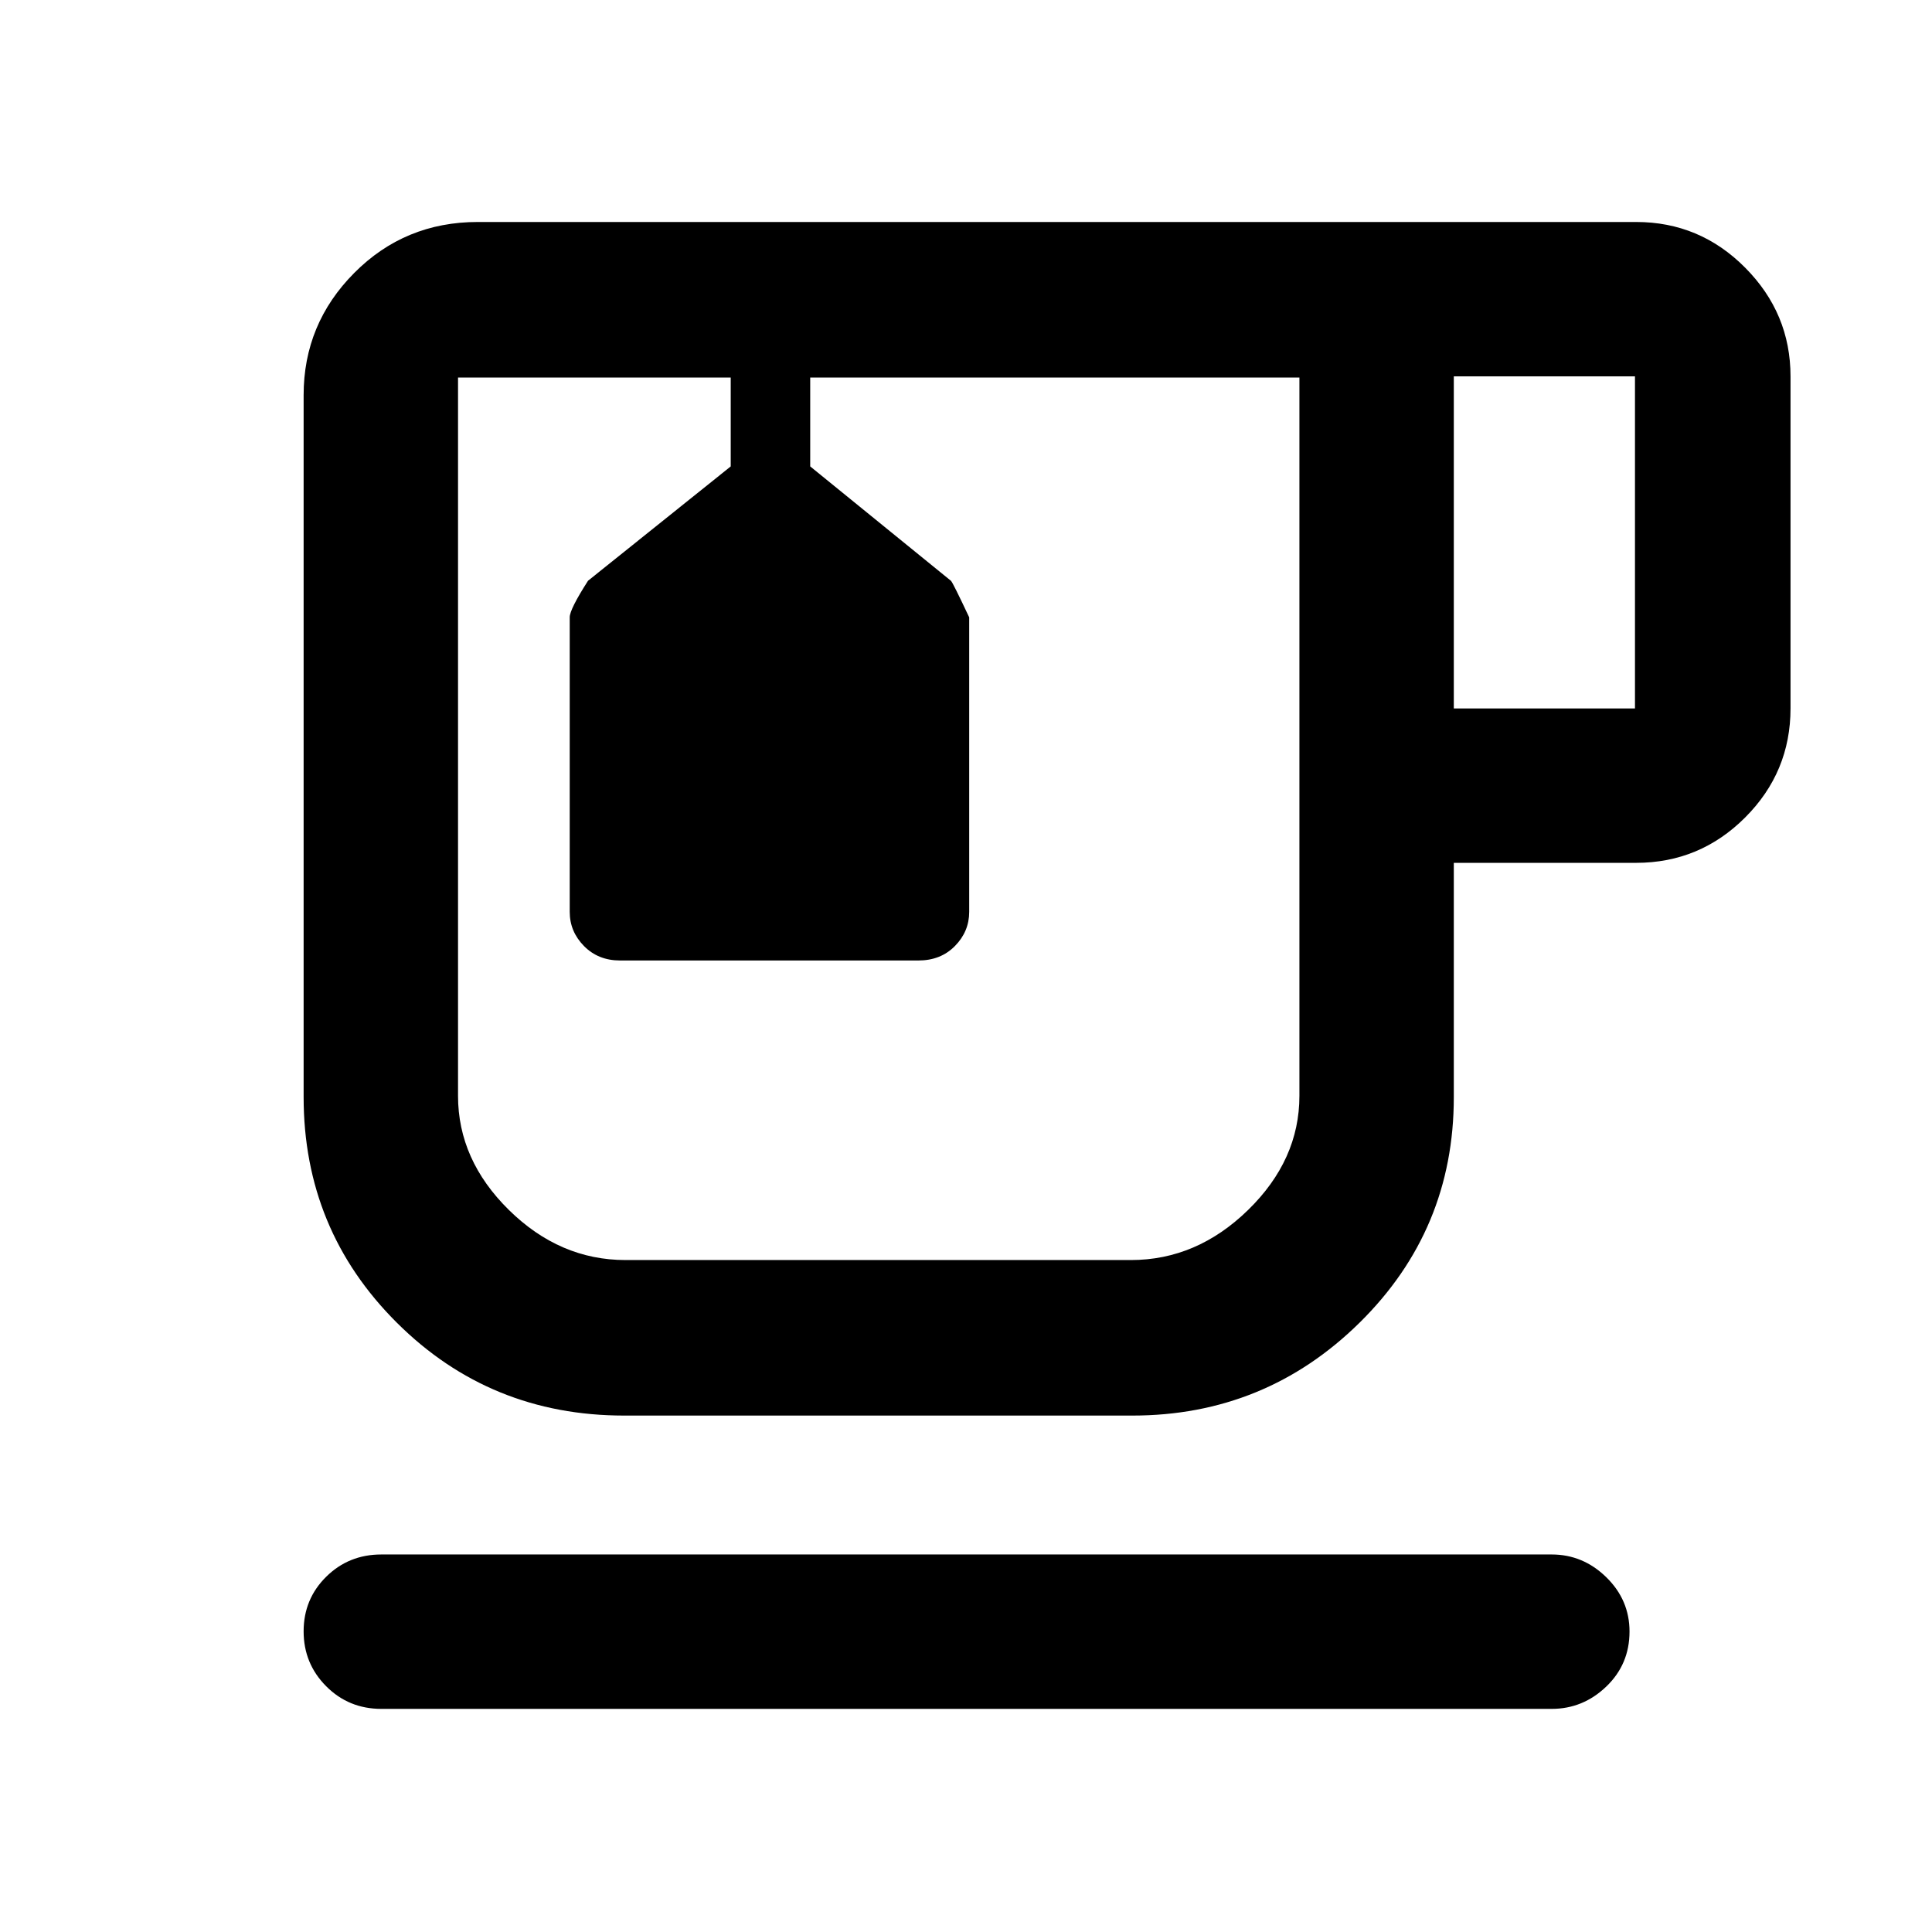 <svg xmlns="http://www.w3.org/2000/svg" height="48" viewBox="0 -960 960 960" width="48"><path d="M189.48-110.87q-16.21 0-27.41-11.25t-11.2-27.28q0-16.03 11.2-27.11 11.2-11.08 27.41-11.08h581.54q15.56 0 27.12 11.29t11.56 27q0 16.28-11.56 27.35-11.56 11.08-27.12 11.08H189.48Zm120.69-145.74q-66.65 0-112.97-46.14-46.33-46.14-46.33-112.16v-348.74q0-35.44 25.16-60.74 25.15-25.31 61.38-25.31h575.57q31.64 0 54.18 22.7 22.54 22.69 22.54 54.02v165q0 31.63-22.54 54.18-22.54 22.54-54.18 22.54h-90.59v116.48q0 65.89-46.84 112.03t-112.93 46.14H310.17Zm.67-515.8h334.83-418.08 83.25Zm411.55 164.43h90.02v-165h-90.02v165ZM561.93-333.89q32.73 0 58.24-24.88 25.5-24.89 25.5-56.71v-356.93H402.59v44.17l69.95 56.85q.97.96 9.05 18.15v146.34q0 9.76-7.08 16.96-7.07 7.2-18.17 7.2H308.1q-10.86 0-17.94-7.2-7.07-7.2-7.07-16.95v-146.39q0-3.96 9.1-18.15l70.9-56.81v-44.17h-135.5v356.93q0 31.82 25.28 56.71 25.28 24.88 57.97 24.88h251.09ZM354.61-772.41h39.5-39.5Z"/></svg>